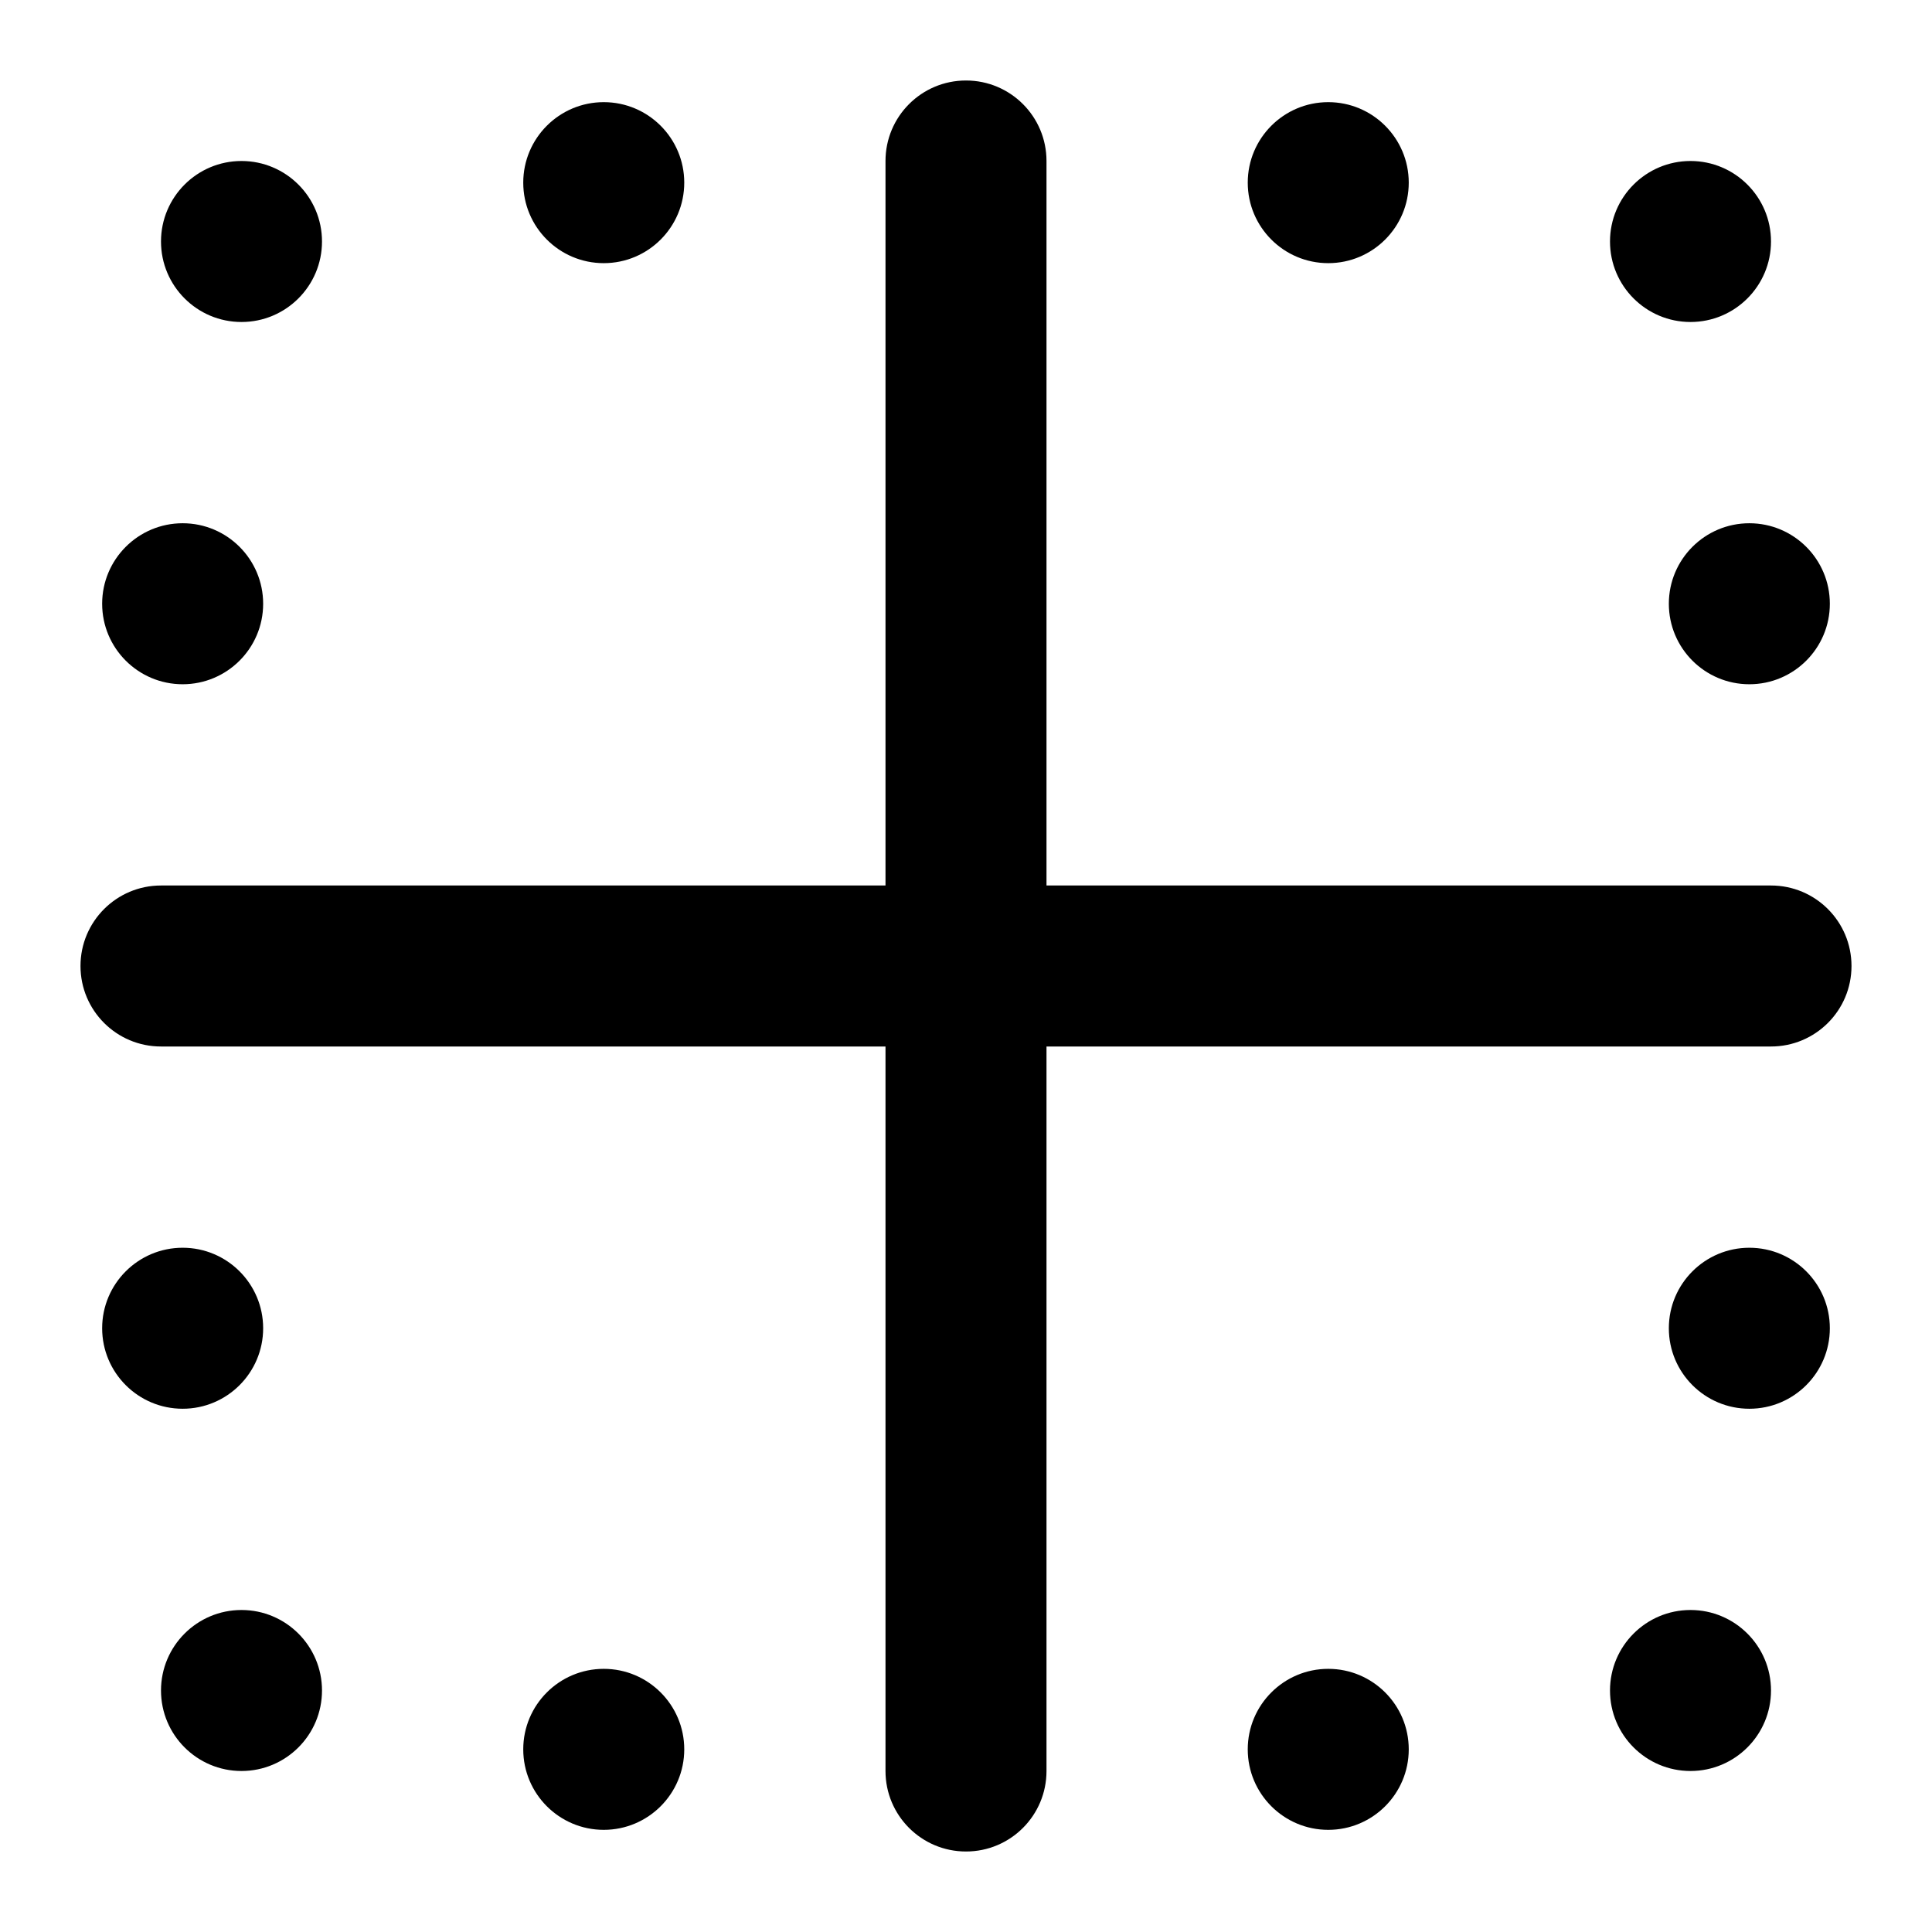 <svg id="Layer_1" viewBox="0 0 24 24" xmlns="http://www.w3.org/2000/svg" data-name="Layer 1"><path d="m17.5 21.731c0 .552-.448 1-1 1s-1-.448-1-1 .448-1 1-1 1 .448 1 1zm-10-1c-.552 0-1 .448-1 1s.448 1 1 1 1-.448 1-1-.448-1-1-1zm-4.5-.731c-.552 0-1 .448-1 1s.448 1 1 1 1-.448 1-1-.448-1-1-1zm18 0c-.552 0-1 .448-1 1s.448 1 1 1 1-.448 1-1-.448-1-1-1zm-4.5-16.731c.552 0 1-.448 1-1s-.448-1-1-1-1 .448-1 1 .448 1 1 1zm-9 0c.552 0 1-.448 1-1s-.448-1-1-1-1 .448-1 1 .448 1 1 1zm-4.5.731c.552 0 1-.448 1-1s-.448-1-1-1-1 .448-1 1 .448 1 1 1zm18 0c.552 0 1-.448 1-1s-.448-1-1-1-1 .448-1 1 .448 1 1 1zm-17.731 12.5c0-.552-.448-1-1-1s-1 .448-1 1 .448 1 1 1 1-.448 1-1zm-1-8c.552 0 1-.448 1-1s-.448-1-1-1-1 .448-1 1 .448 1 1 1zm19.462 7c-.552 0-1 .448-1 1s.448 1 1 1 1-.448 1-1-.448-1-1-1zm-1-8c0 .552.448 1 1 1s1-.448 1-1-.448-1-1-1-1 .448-1 1zm1.269 5.5c.553 0 1-.448 1-1s-.447-1-1-1h-9v-9c0-.552-.447-1-1-1s-1 .448-1 1v9h-9c-.553 0-1 .448-1 1s.447 1 1 1h9v9c0 .552.447 1 1 1s1-.448 1-1v-9z"/></svg>